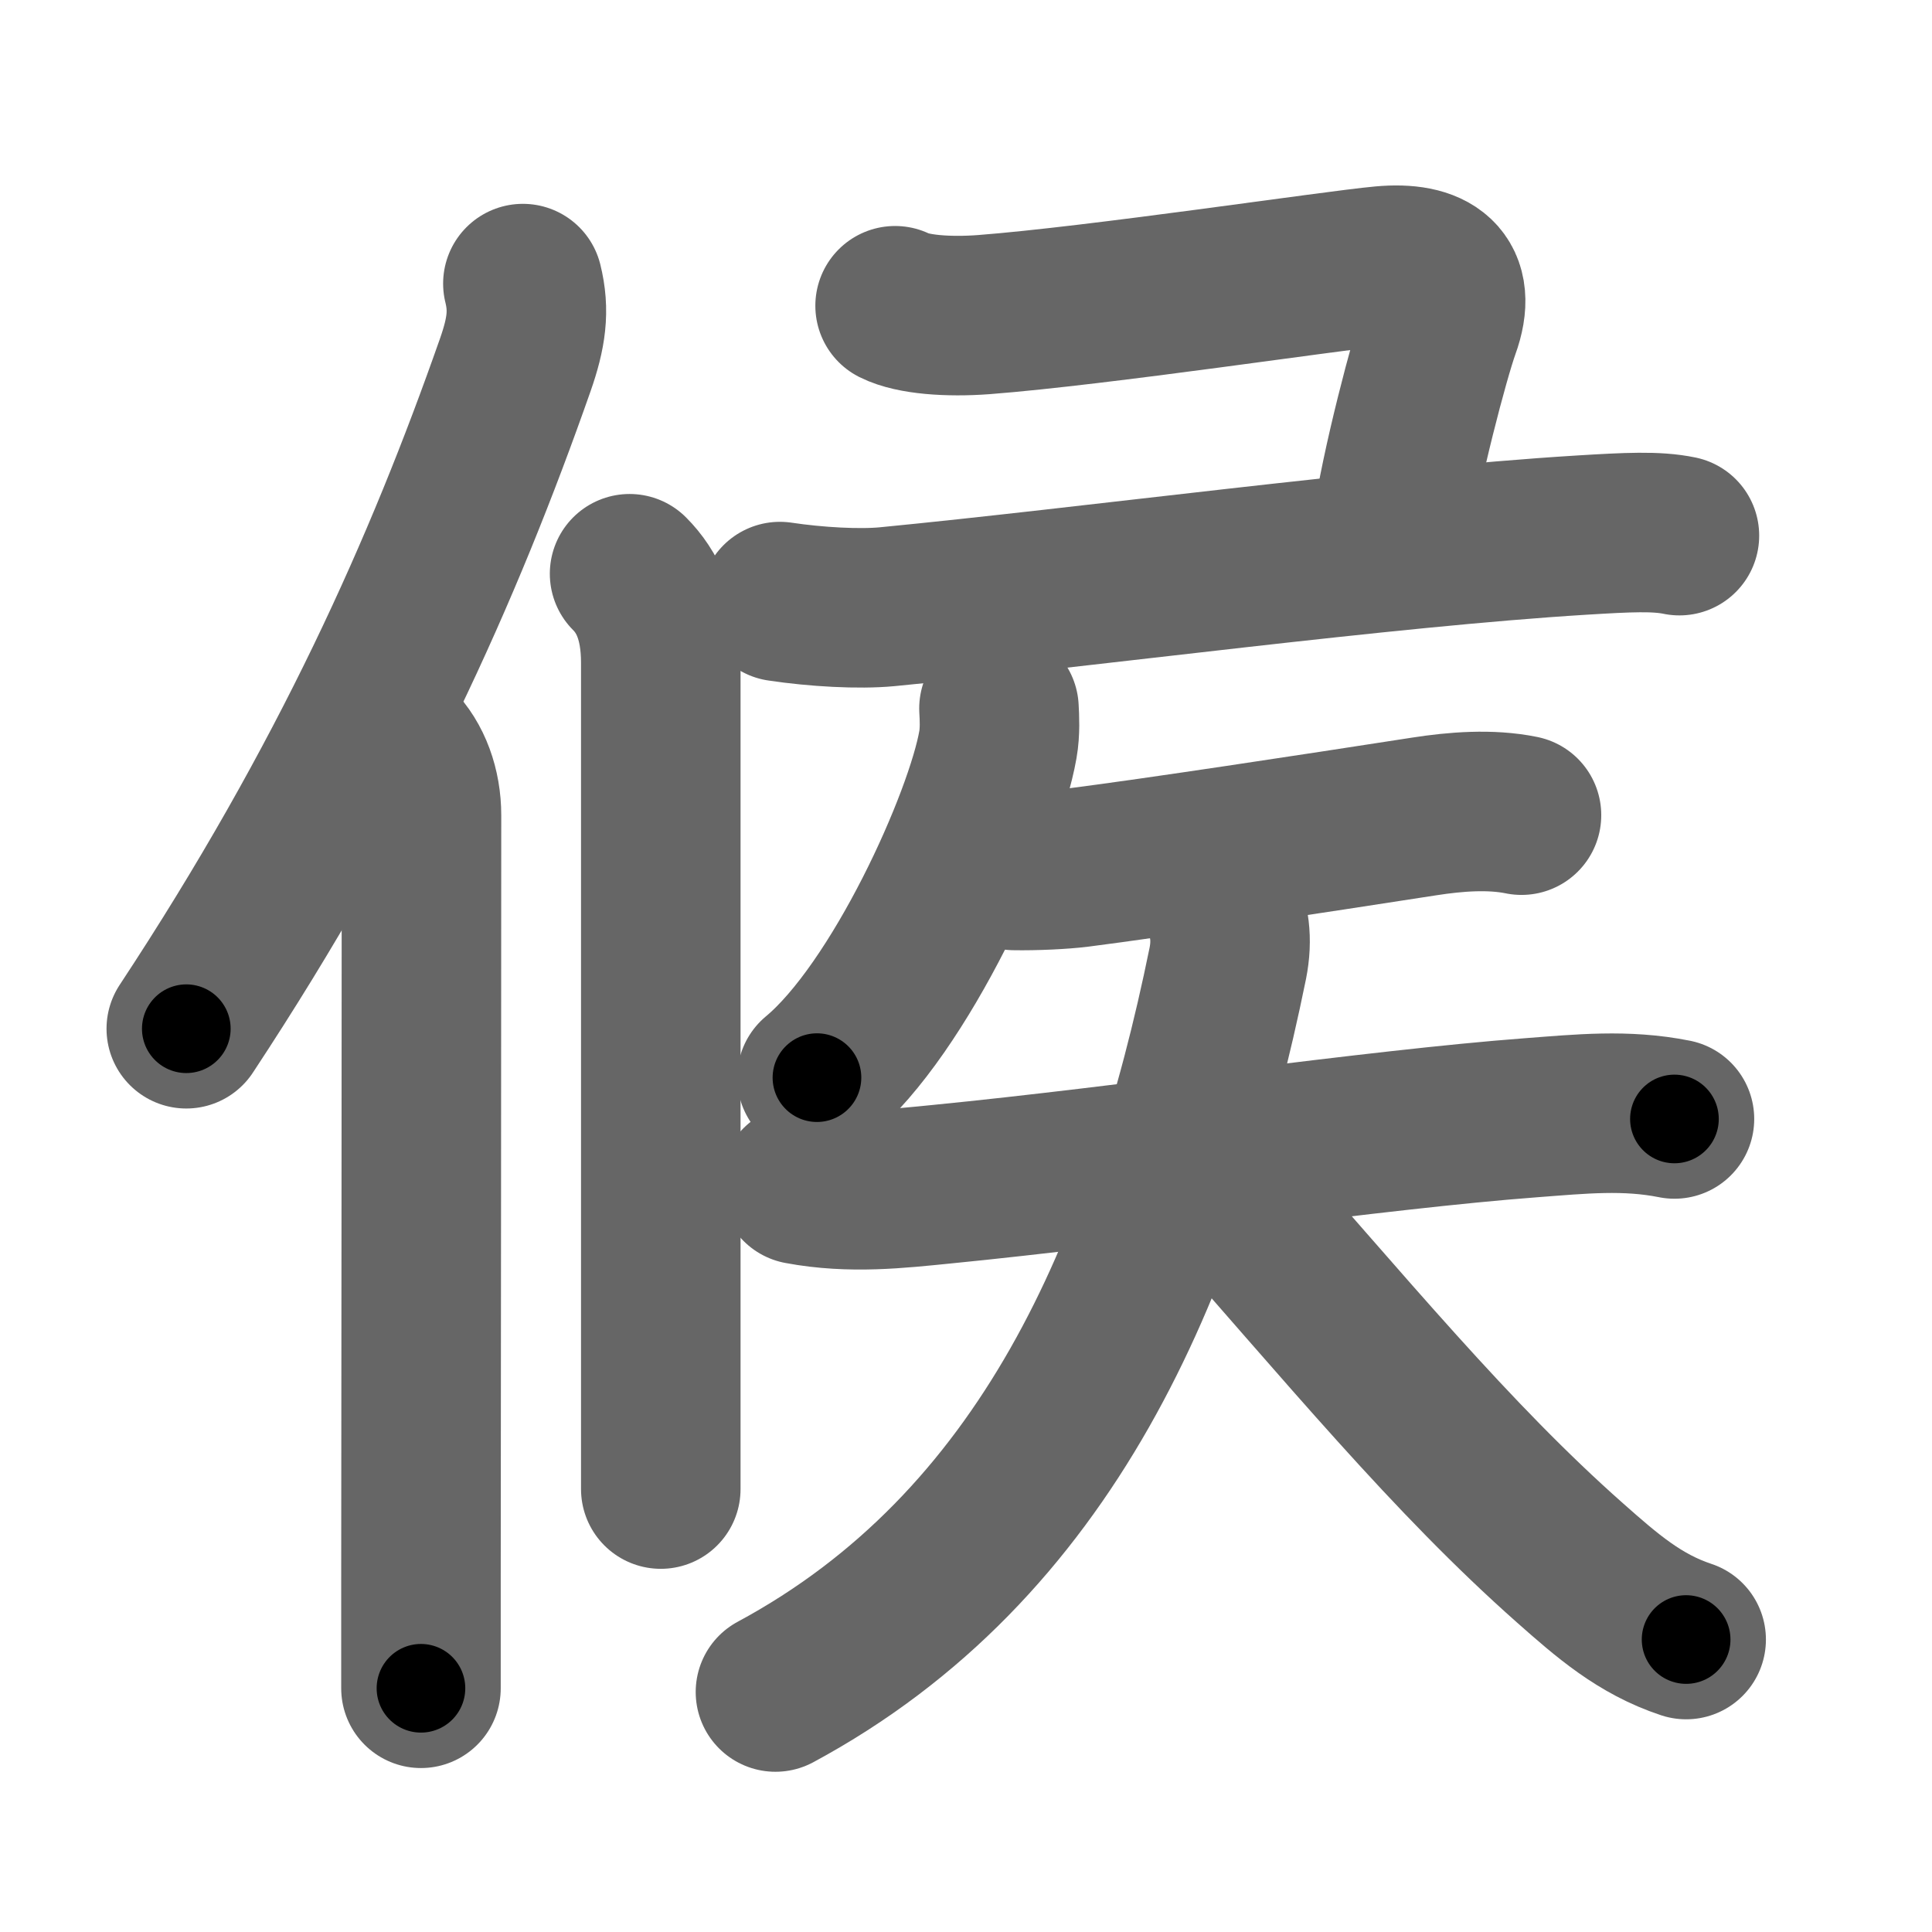 <svg xmlns="http://www.w3.org/2000/svg" width="109" height="109" viewBox="0 0 109 109" id="5019"><g fill="none" stroke="#666" stroke-width="9" stroke-linecap="round" stroke-linejoin="round"><g><g><path d="M29.5,16c0.38,1.53,0.2,2.79-0.43,4.59c-4.02,11.46-9.36,23.5-18.56,37.45" /><path d="M22.28,42c0.98,0.98,1.5,2.45,1.5,4c0,10.93-0.02,31.8-0.03,43.13c0,2.64,0,4.77,0,6.12" /></g><g p4:phon="矦V" xmlns:p4="http://kanjivg.tagaini.net"><g><path d="M35.52,32.37c1,1,1.76,2.51,1.76,5.02c0,11.05,0,29.84,0,40.24c0,2.89,0,5.13,0,6.38" /></g><path d="M50.5,17.25c1,0.5,2.99,0.65,5,0.5C62,17.25,75.25,15.25,78,15s4.25,0.75,3.25,3.5C80.68,20.08,79,26.38,78.5,30" /><path d="M44,33.94c2.07,0.31,4.47,0.44,6.05,0.29C61.5,33.12,78,30.88,89.23,30.19c2.62-0.16,4.21-0.24,5.52,0.03" /><g><path d="M56.36,39.97c0.03,0.51,0.07,1.31-0.06,2.04c-0.75,4.3-5.49,14.87-10.21,18.79" /><g><path d="M57.23,49.11c1.14,0.02,2.7-0.05,3.64-0.17c4.37-0.56,13.05-1.88,19.5-2.88c1.74-0.27,3.71-0.43,5.47-0.07" /><g><path d="M45.13,66.83c2.87,0.54,5.59,0.22,8.01-0.02c10.47-1.03,24.48-3.09,33.25-3.75c2.79-0.21,5.33-0.48,8.08,0.07" /><path d="M68.89,50.84c0.48,1.04,0.65,2.15,0.38,3.51C65.75,71.62,59,87.25,43.75,95.46" /><path d="M67.88,65.88c8.28,9.37,13.99,16.36,20.7,22.3c2.08,1.84,3.92,3.45,6.55,4.32" /></g></g></g></g></g></g><g fill="none" stroke="#000" stroke-width="5" stroke-linecap="round" stroke-linejoin="round"><g><g><path d="M29.5,16c0.38,1.53,0.2,2.79-0.43,4.59c-4.02,11.46-9.36,23.5-18.56,37.45" stroke-dasharray="46.59" stroke-dashoffset="46.59"><animate id="0" attributeName="stroke-dashoffset" values="46.59;0" dur="0.47s" fill="freeze" begin="0s;5019.click" /></path><path d="M22.28,42c0.98,0.98,1.5,2.45,1.5,4c0,10.93-0.02,31.8-0.03,43.13c0,2.64,0,4.77,0,6.12" stroke-dasharray="53.63" stroke-dashoffset="53.63"><animate attributeName="stroke-dashoffset" values="53.63" fill="freeze" begin="5019.click" /><animate id="1" attributeName="stroke-dashoffset" values="53.63;0" dur="0.54s" fill="freeze" begin="0.end" /></path></g><g p4:phon="矦V" xmlns:p4="http://kanjivg.tagaini.net"><g><path d="M35.52,32.37c1,1,1.76,2.51,1.76,5.02c0,11.05,0,29.84,0,40.24c0,2.89,0,5.13,0,6.38" stroke-dasharray="52.09" stroke-dashoffset="52.09"><animate attributeName="stroke-dashoffset" values="52.09" fill="freeze" begin="5019.click" /><animate id="2" attributeName="stroke-dashoffset" values="52.09;0" dur="0.52s" fill="freeze" begin="1.end" /></path></g><path d="M50.5,17.25c1,0.5,2.99,0.65,5,0.5C62,17.25,75.25,15.25,78,15s4.25,0.75,3.25,3.5C80.68,20.08,79,26.38,78.5,30" stroke-dasharray="45.82" stroke-dashoffset="45.82"><animate attributeName="stroke-dashoffset" values="45.82" fill="freeze" begin="5019.click" /><animate id="3" attributeName="stroke-dashoffset" values="45.82;0" dur="0.46s" fill="freeze" begin="2.end" /></path><path d="M44,33.94c2.07,0.31,4.47,0.44,6.05,0.29C61.5,33.12,78,30.88,89.23,30.19c2.62-0.16,4.21-0.24,5.52,0.03" stroke-dasharray="51" stroke-dashoffset="51"><animate attributeName="stroke-dashoffset" values="51" fill="freeze" begin="5019.click" /><animate id="4" attributeName="stroke-dashoffset" values="51;0" dur="0.51s" fill="freeze" begin="3.end" /></path><g><path d="M56.36,39.97c0.03,0.51,0.07,1.31-0.06,2.04c-0.75,4.3-5.49,14.87-10.21,18.79" stroke-dasharray="23.7" stroke-dashoffset="23.7"><animate attributeName="stroke-dashoffset" values="23.7" fill="freeze" begin="5019.click" /><animate id="5" attributeName="stroke-dashoffset" values="23.7;0" dur="0.24s" fill="freeze" begin="4.end" /></path><g><path d="M57.23,49.11c1.14,0.02,2.7-0.05,3.64-0.17c4.37-0.56,13.05-1.88,19.5-2.88c1.74-0.27,3.71-0.43,5.47-0.07" stroke-dasharray="28.86" stroke-dashoffset="28.86"><animate attributeName="stroke-dashoffset" values="28.86" fill="freeze" begin="5019.click" /><animate id="6" attributeName="stroke-dashoffset" values="28.86;0" dur="0.29s" fill="freeze" begin="5.end" /></path><g><path d="M45.13,66.83c2.87,0.54,5.59,0.22,8.01-0.02c10.47-1.03,24.48-3.09,33.25-3.75c2.79-0.21,5.33-0.48,8.08,0.07" stroke-dasharray="49.61" stroke-dashoffset="49.61"><animate attributeName="stroke-dashoffset" values="49.61" fill="freeze" begin="5019.click" /><animate id="7" attributeName="stroke-dashoffset" values="49.61;0" dur="0.5s" fill="freeze" begin="6.end" /></path><path d="M68.89,50.84c0.48,1.04,0.65,2.15,0.38,3.51C65.75,71.62,59,87.25,43.75,95.46" stroke-dasharray="53.67" stroke-dashoffset="53.67"><animate attributeName="stroke-dashoffset" values="53.67" fill="freeze" begin="5019.click" /><animate id="8" attributeName="stroke-dashoffset" values="53.67;0" dur="0.54s" fill="freeze" begin="7.end" /></path><path d="M67.88,65.88c8.28,9.37,13.99,16.36,20.7,22.3c2.08,1.84,3.92,3.45,6.55,4.32" stroke-dasharray="38.35" stroke-dashoffset="38.35"><animate attributeName="stroke-dashoffset" values="38.35" fill="freeze" begin="5019.click" /><animate id="9" attributeName="stroke-dashoffset" values="38.35;0" dur="0.38s" fill="freeze" begin="8.end" /></path></g></g></g></g></g></g></svg>